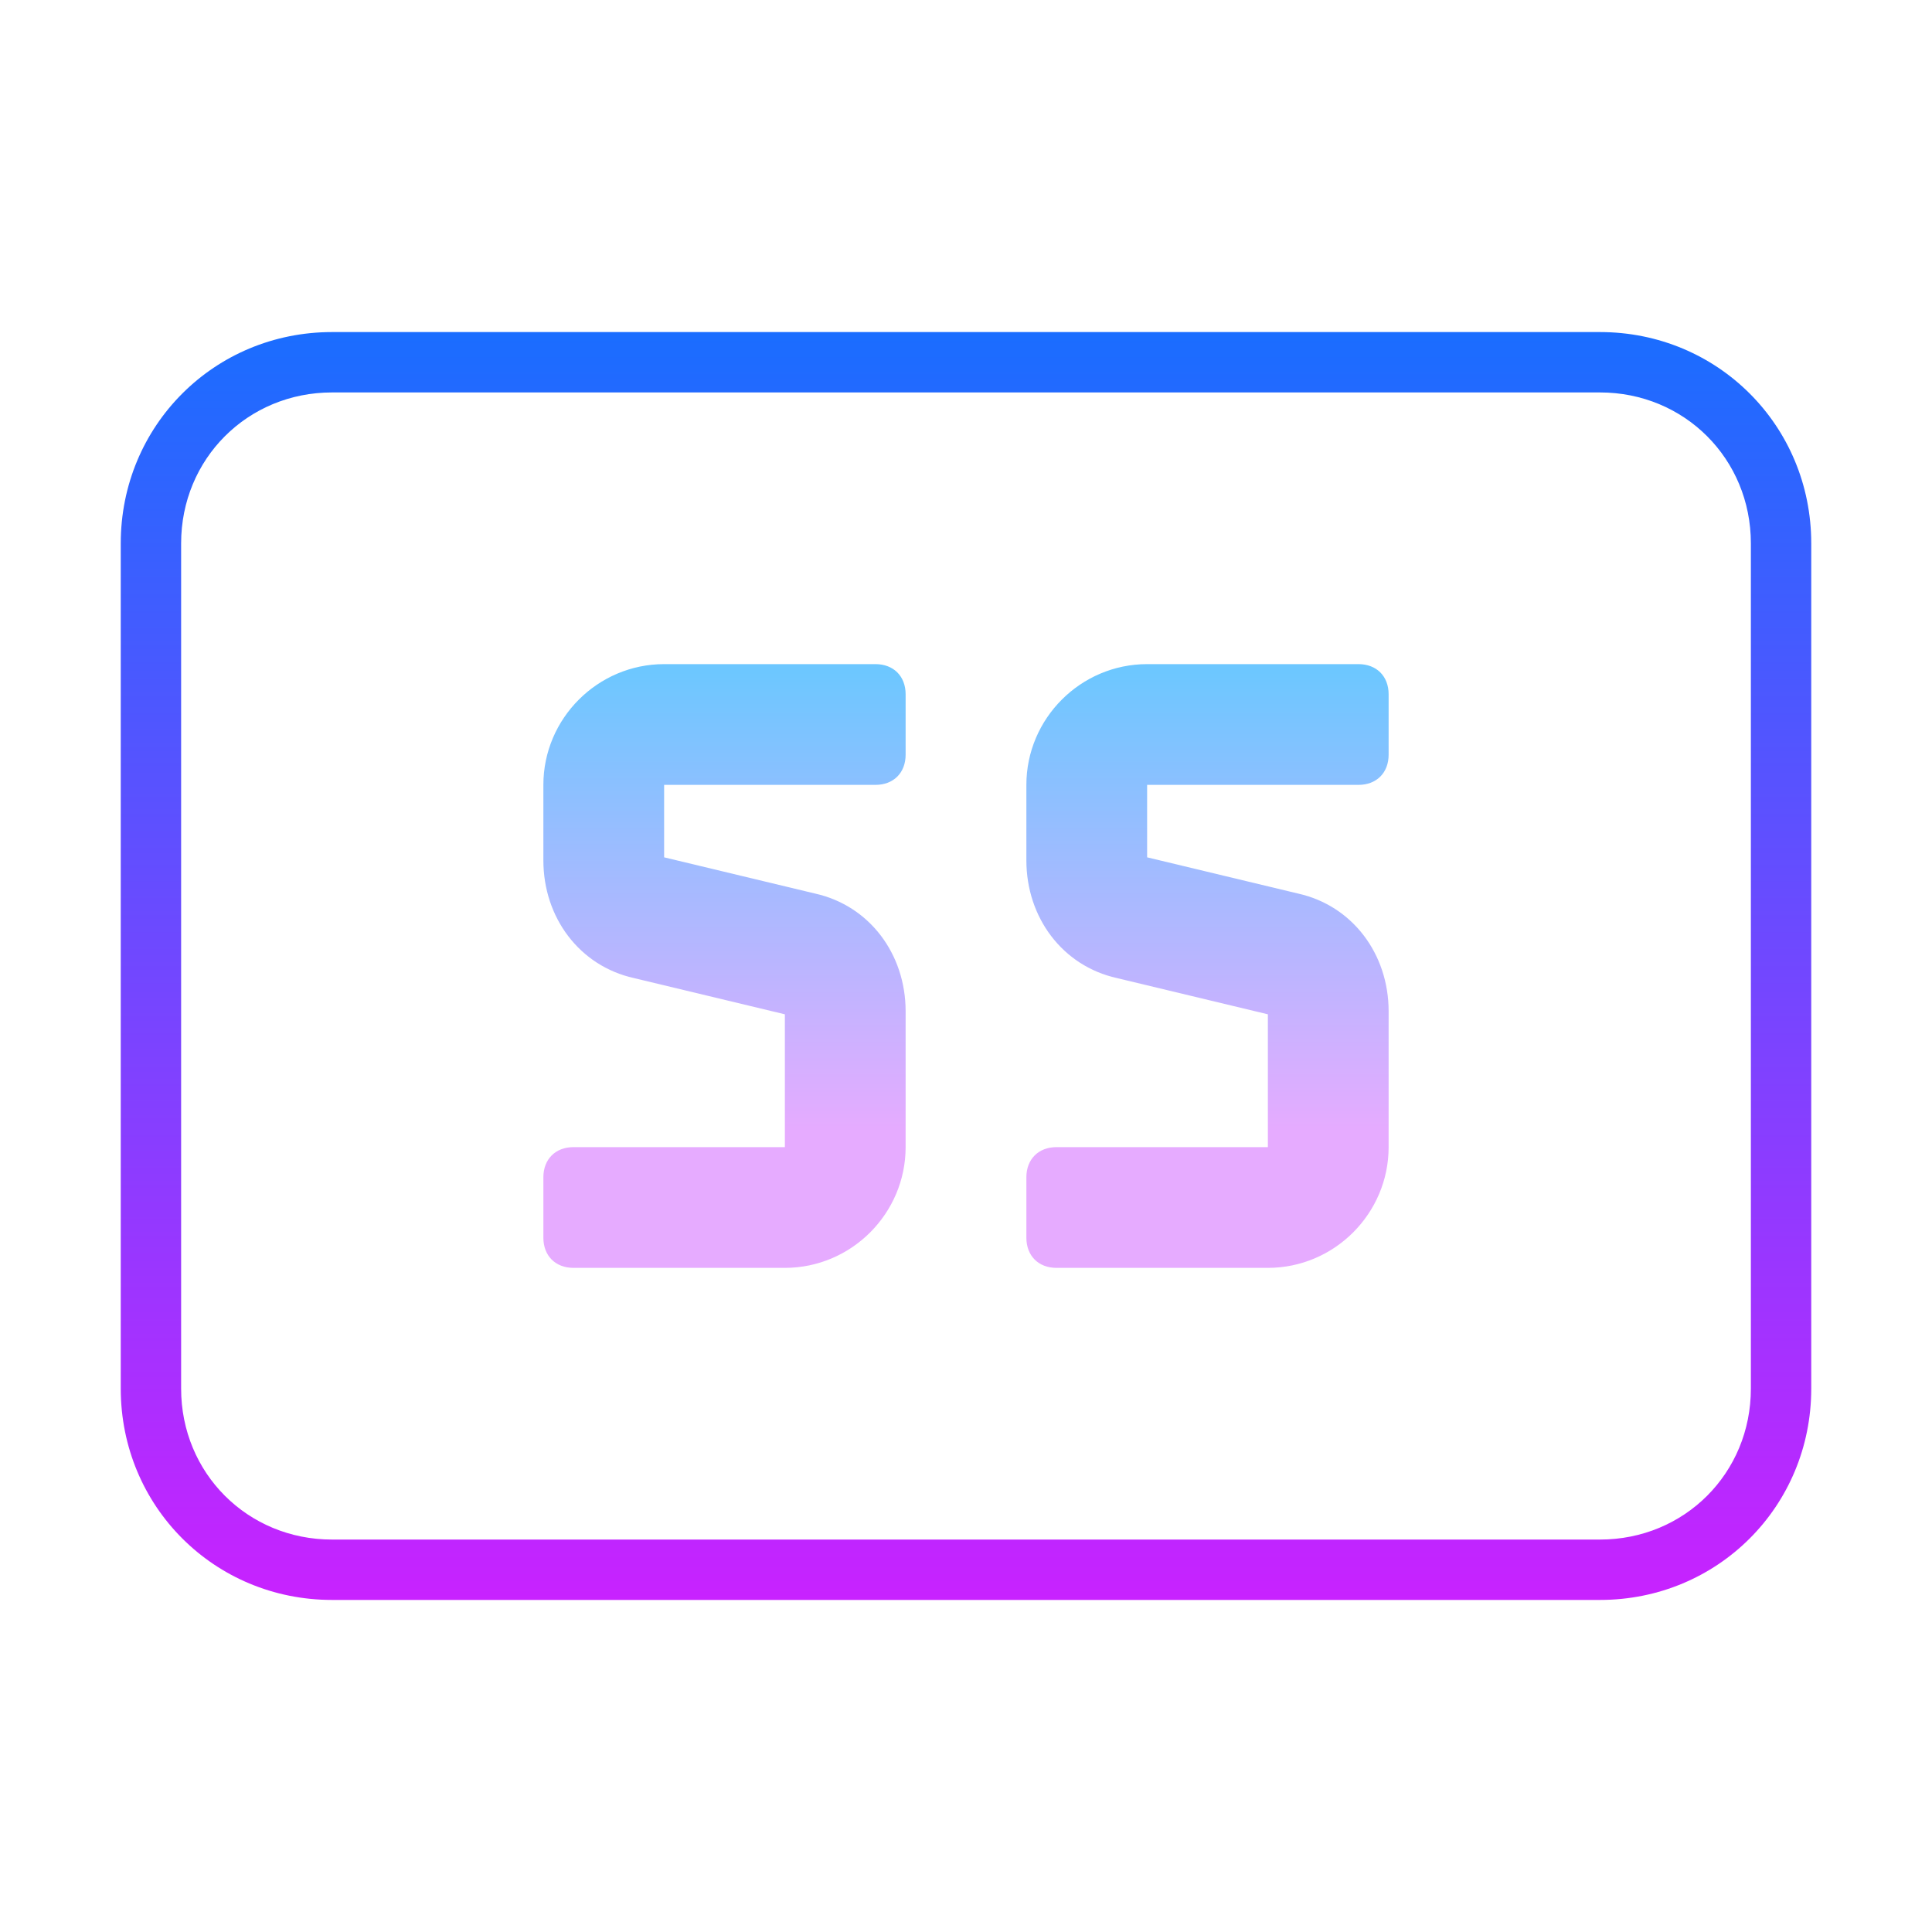 <svg xmlns="http://www.w3.org/2000/svg"  viewBox="0 0 64 64" width="64px" height="64px"><linearGradient id="SVGID_1_" x1="32" x2="32" y1="-1095" y2="-1137" gradientTransform="matrix(1 0 0 -1 0 -1084)" gradientUnits="userSpaceOnUse"><stop offset="0" stop-color="#1a6dff"/><stop offset="1" stop-color="#c822ff"/></linearGradient><path fill="url(#SVGID_1_)" d="M53,13c2.8,0,5,2.2,5,5v28c0,2.8-2.2,5-5,5H11c-2.8,0-5-2.2-5-5V18c0-2.8,2.2-5,5-5H53 M53,11H11	c-3.9,0-7,3.1-7,7v28c0,3.9,3.1,7,7,7h42c3.9,0,7-3.1,7-7V18C60,14.1,56.9,11,53,11L53,11z"/><linearGradient id="SVGID_2_" x1="40" x2="40" y1="22.25" y2="37.491" gradientUnits="userSpaceOnUse"><stop offset="0" stop-color="#6dc7ff"/><stop offset="1" stop-color="#e6abff"/></linearGradient><path fill="url(#SVGID_2_)" d="M42,42h-7c-0.6,0-1-0.4-1-1v-2c0-0.6,0.4-1,1-1h7v-4.4l-5-1.2c-1.8-0.4-3-2-3-3.9V26c0-2.2,1.8-4,4-4h7 c0.6,0,1,0.4,1,1v2c0,0.6-0.4,1-1,1h-7v2.4l5,1.2c1.8,0.4,3,2,3,3.9V38C46,40.2,44.2,42,42,42z"/><g><linearGradient id="SVGID_3_" x1="24" x2="24" y1="22.25" y2="37.491" gradientUnits="userSpaceOnUse"><stop offset="0" stop-color="#6dc7ff"/><stop offset="1" stop-color="#e6abff"/></linearGradient><path fill="url(#SVGID_3_)" d="M26,42h-7c-0.6,0-1-0.4-1-1v-2c0-0.6,0.4-1,1-1h7v-4.4l-5-1.2c-1.8-0.4-3-2-3-3.9V26c0-2.2,1.8-4,4-4h7 c0.6,0,1,0.4,1,1v2c0,0.6-0.4,1-1,1h-7v2.4l5,1.2c1.8,0.4,3,2,3,3.9V38C30,40.2,28.2,42,26,42z"/></g></svg>